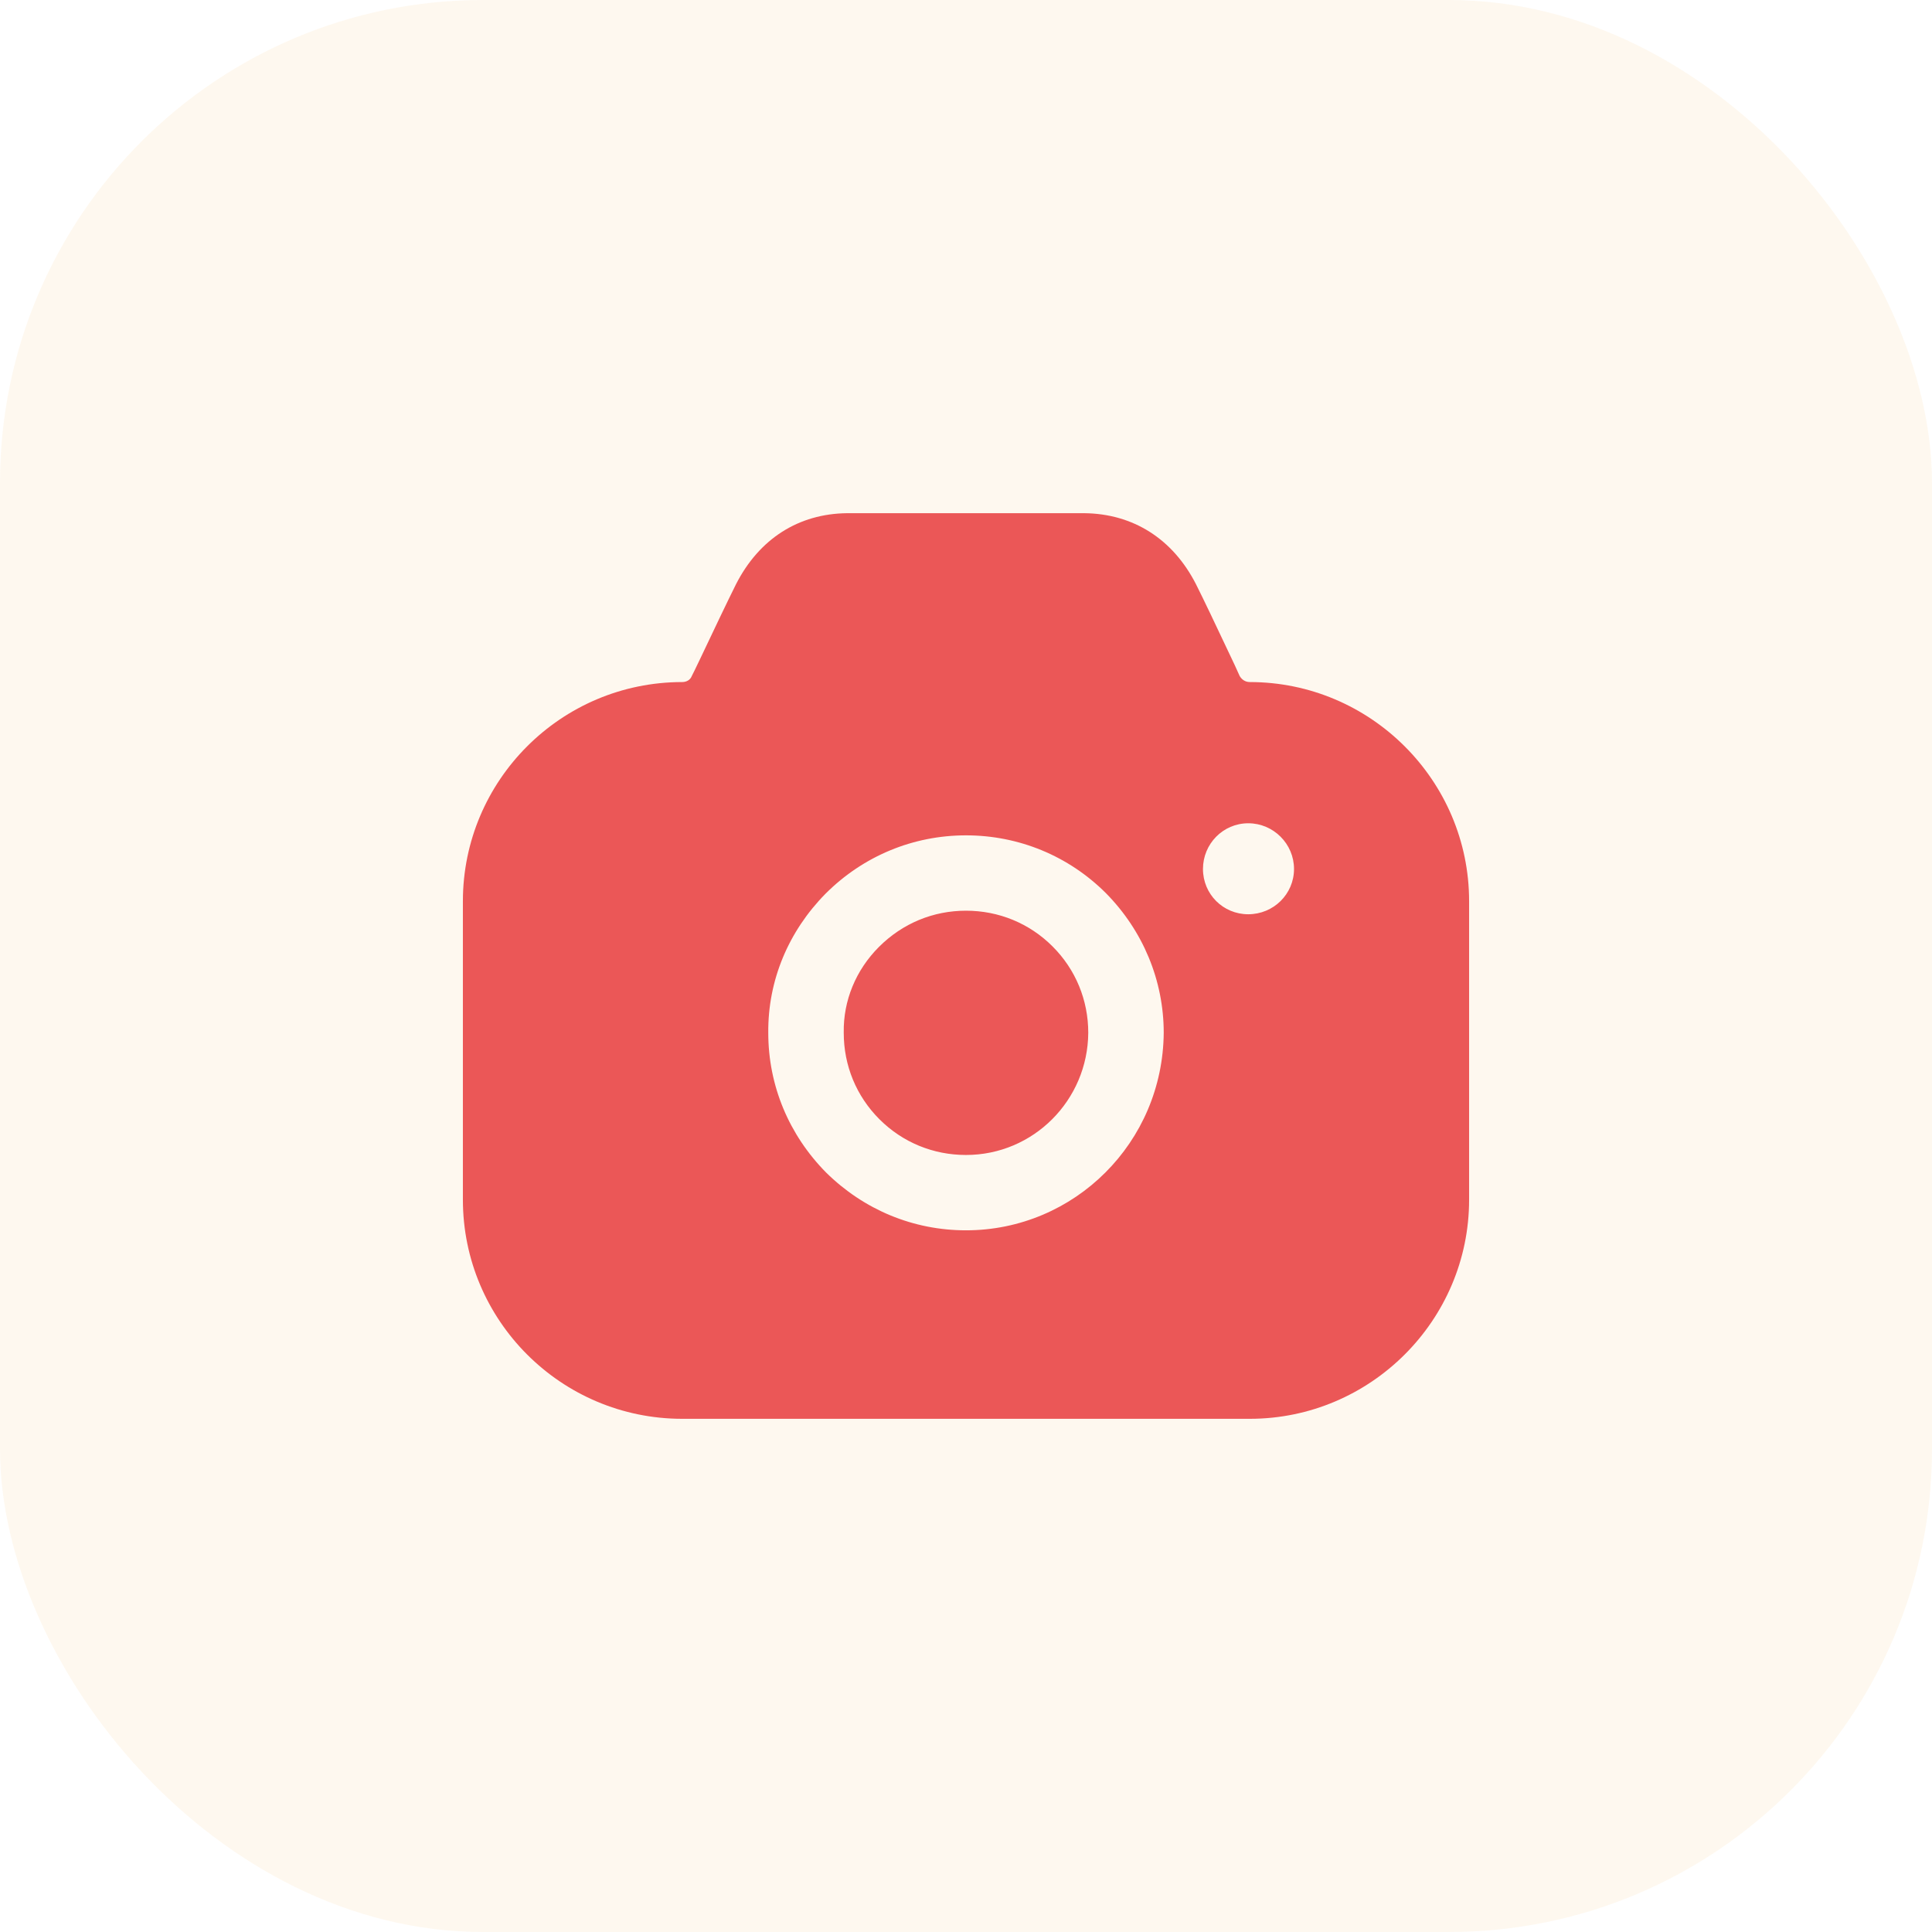 <svg width="32" height="32" viewBox="0 0 32 32" fill="none" xmlns="http://www.w3.org/2000/svg">
<rect width="32" height="32" rx="8" fill="#F5A633" fill-opacity="0.08"/>
<path fill-rule="evenodd" clip-rule="evenodd" d="M20.533 11.197C20.567 11.255 20.625 11.297 20.7 11.297C22.7 11.297 24.333 12.928 24.333 14.926V19.871C24.333 21.869 22.7 23.5 20.7 23.5H11.3C9.292 23.5 7.667 21.869 7.667 19.871V14.926C7.667 12.928 9.292 11.297 11.3 11.297C11.367 11.297 11.433 11.264 11.458 11.197L11.508 11.097C11.537 11.037 11.567 10.975 11.597 10.912C11.81 10.463 12.046 9.966 12.192 9.674C12.575 8.925 13.225 8.508 14.033 8.5H17.958C18.767 8.508 19.425 8.925 19.808 9.674C19.94 9.936 20.14 10.358 20.332 10.765C20.372 10.849 20.412 10.933 20.45 11.014L20.533 11.197ZM19.925 14.393C19.925 14.81 20.258 15.143 20.675 15.143C21.092 15.143 21.433 14.81 21.433 14.393C21.433 13.977 21.092 13.636 20.675 13.636C20.258 13.636 19.925 13.977 19.925 14.393ZM14.558 15.684C14.95 15.292 15.458 15.084 16 15.084C16.542 15.084 17.05 15.292 17.433 15.675C17.817 16.058 18.025 16.566 18.025 17.107C18.017 18.223 17.117 19.13 16 19.13C15.458 19.13 14.95 18.922 14.567 18.539C14.183 18.156 13.975 17.648 13.975 17.107V17.099C13.967 16.574 14.175 16.067 14.558 15.684ZM18.308 19.421C17.717 20.012 16.9 20.378 16 20.378C15.125 20.378 14.308 20.037 13.683 19.421C13.067 18.797 12.725 17.981 12.725 17.107C12.717 16.241 13.058 15.426 13.675 14.801C14.3 14.177 15.125 13.836 16 13.836C16.875 13.836 17.7 14.177 18.317 14.793C18.933 15.417 19.275 16.241 19.275 17.107C19.267 18.014 18.9 18.83 18.308 19.421Z" fill="#EB5757"/>
</svg>
